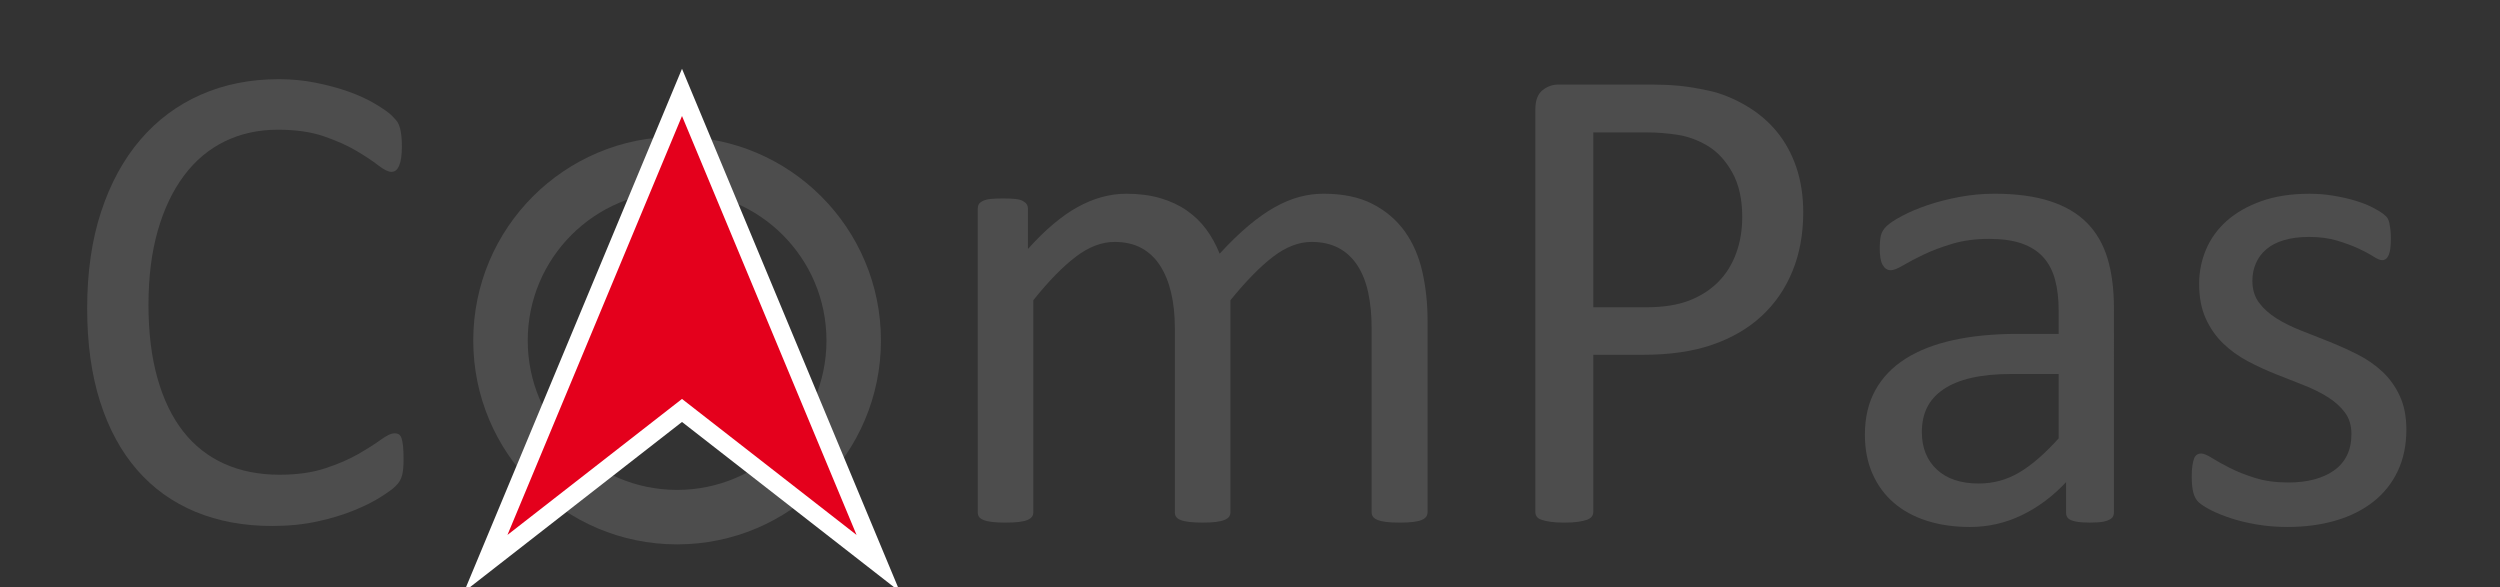 <?xml version="1.0" encoding="utf-8"?>
<!-- Generator: Adobe Illustrator 15.0.0, SVG Export Plug-In . SVG Version: 6.00 Build 0)  -->
<!DOCTYPE svg PUBLIC "-//W3C//DTD SVG 1.1//EN" "http://www.w3.org/Graphics/SVG/1.1/DTD/svg11.dtd">
<svg version="1.1" id="Layer_1" xmlns="http://www.w3.org/2000/svg" xmlns:xlink="http://www.w3.org/1999/xlink" x="0px" y="0px"
	 width="275.333px" height="64.667px" viewBox="0 0 275.333 64.667" enable-background="new 0 0 275.333 64.667"
	 xml:space="preserve">
<rect x="0" y="0" width="275.333" height="64.667" fill="#333333" stroke="none"/>
<g>
	<path fill="#4D4D4D" d="M157.219,56.405c0,0.198-0.05,0.365-0.148,0.501c-0.099,0.136-0.26,0.254-0.482,0.353
		s-0.532,0.173-0.928,0.223c-0.396,0.049-0.891,0.074-1.484,0.074c-0.619,0-1.126-0.025-1.521-0.074
		c-0.396-0.05-0.711-0.124-0.946-0.223c-0.235-0.099-0.402-0.216-0.501-0.353c-0.099-0.136-0.148-0.303-0.148-0.501V36.106
		c0-1.41-0.124-2.696-0.371-3.859c-0.248-1.163-0.644-2.165-1.188-3.006c-0.544-0.841-1.237-1.484-2.078-1.93
		c-0.841-0.445-1.831-0.668-2.969-0.668c-1.41,0-2.827,0.544-4.249,1.633c-1.423,1.089-2.987,2.685-4.694,4.787v23.342
		c0,0.198-0.05,0.365-0.148,0.501c-0.099,0.136-0.266,0.254-0.501,0.353c-0.235,0.099-0.551,0.173-0.946,0.223
		c-0.396,0.049-0.891,0.074-1.484,0.074c-0.569,0-1.058-0.025-1.466-0.074c-0.408-0.05-0.73-0.124-0.965-0.223
		c-0.235-0.099-0.396-0.216-0.482-0.353c-0.087-0.136-0.13-0.303-0.13-0.501V36.106c0-1.41-0.136-2.696-0.408-3.859
		c-0.272-1.163-0.681-2.165-1.225-3.006c-0.544-0.841-1.231-1.484-2.06-1.93c-0.829-0.445-1.813-0.668-2.95-0.668
		c-1.41,0-2.833,0.544-4.268,1.633c-1.435,1.089-2.994,2.685-4.676,4.787v23.342c0,0.198-0.05,0.365-0.148,0.501
		c-0.099,0.136-0.26,0.254-0.482,0.353s-0.532,0.173-0.928,0.223c-0.396,0.049-0.903,0.074-1.521,0.074
		c-0.594,0-1.089-0.025-1.484-0.074c-0.396-0.05-0.711-0.124-0.946-0.223c-0.235-0.099-0.396-0.216-0.482-0.353
		c-0.087-0.136-0.13-0.303-0.13-0.501V23.007c0-0.198,0.037-0.365,0.111-0.501c0.074-0.136,0.223-0.26,0.445-0.371
		s0.507-0.186,0.854-0.223c0.346-0.037,0.804-0.056,1.373-0.056c0.544,0,0.996,0.019,1.354,0.056
		c0.358,0.037,0.637,0.111,0.835,0.223c0.198,0.111,0.34,0.235,0.427,0.371c0.086,0.136,0.13,0.303,0.13,0.501v4.416
		c1.88-2.103,3.705-3.643,5.474-4.62c1.769-0.977,3.556-1.466,5.362-1.466c1.385,0,2.628,0.161,3.729,0.482
		c1.101,0.322,2.072,0.773,2.913,1.354c0.841,0.582,1.559,1.274,2.152,2.078c0.594,0.804,1.088,1.701,1.484,2.69
		c1.113-1.212,2.171-2.239,3.173-3.08c1.002-0.841,1.967-1.521,2.895-2.041s1.831-0.896,2.709-1.132
		c0.878-0.235,1.763-0.353,2.653-0.353c2.152,0,3.958,0.377,5.418,1.132c1.459,0.755,2.641,1.763,3.544,3.024
		c0.903,1.262,1.546,2.74,1.93,4.435c0.383,1.695,0.575,3.482,0.575,5.362V56.405z"/>
	<path fill="#4D4D4D" d="M198.596,23.378c0,2.4-0.396,4.564-1.188,6.494c-0.792,1.93-1.924,3.575-3.396,4.936
		c-1.472,1.361-3.278,2.412-5.418,3.154c-2.14,0.742-4.694,1.113-7.663,1.113h-5.455v17.293c0,0.198-0.056,0.371-0.167,0.52
		s-0.285,0.266-0.52,0.353c-0.235,0.087-0.557,0.161-0.965,0.223c-0.408,0.062-0.922,0.093-1.54,0.093
		c-0.619,0-1.132-0.031-1.54-0.093c-0.408-0.062-0.736-0.136-0.983-0.223c-0.248-0.086-0.421-0.204-0.52-0.353
		c-0.099-0.148-0.148-0.321-0.148-0.52V12.06c0-0.989,0.26-1.694,0.779-2.115c0.52-0.42,1.101-0.631,1.744-0.631h10.279
		c1.039,0,2.035,0.043,2.987,0.13c0.952,0.087,2.078,0.272,3.377,0.557c1.299,0.285,2.622,0.816,3.971,1.596
		c1.348,0.779,2.492,1.738,3.433,2.876c0.94,1.138,1.664,2.456,2.171,3.952C198.342,19.921,198.596,21.572,198.596,23.378z
		 M191.879,23.897c0-1.954-0.365-3.587-1.095-4.898c-0.73-1.311-1.633-2.288-2.709-2.932c-1.076-0.643-2.189-1.051-3.34-1.225
		c-1.15-0.173-2.27-0.26-3.358-0.26h-5.9v19.26h5.752c1.93,0,3.531-0.247,4.806-0.742c1.274-0.495,2.344-1.181,3.21-2.06
		c0.866-0.878,1.521-1.93,1.967-3.154S191.879,25.333,191.879,23.897z"/>
	<path fill="#4D4D4D" d="M232.811,56.442c0,0.297-0.099,0.52-0.297,0.668c-0.198,0.148-0.47,0.26-0.816,0.334
		c-0.347,0.074-0.854,0.111-1.521,0.111c-0.644,0-1.157-0.037-1.54-0.111c-0.384-0.074-0.662-0.186-0.835-0.334
		c-0.173-0.148-0.26-0.371-0.26-0.668v-3.34c-1.46,1.559-3.086,2.771-4.88,3.637c-1.794,0.866-3.692,1.299-5.696,1.299
		c-1.757,0-3.346-0.229-4.769-0.687c-1.423-0.458-2.635-1.119-3.637-1.985c-1.002-0.866-1.781-1.93-2.338-3.191
		s-0.835-2.696-0.835-4.305c0-1.88,0.383-3.513,1.15-4.898c0.767-1.385,1.868-2.536,3.303-3.451c1.435-0.915,3.191-1.602,5.27-2.06
		c2.078-0.458,4.416-0.687,7.014-0.687h4.602v-2.598c0-1.286-0.136-2.424-0.408-3.414c-0.272-0.989-0.711-1.812-1.317-2.468
		c-0.606-0.655-1.392-1.15-2.356-1.484s-2.152-0.501-3.563-0.501c-1.509,0-2.864,0.18-4.063,0.538
		c-1.2,0.359-2.251,0.755-3.154,1.188c-0.903,0.433-1.658,0.829-2.264,1.188c-0.606,0.359-1.058,0.538-1.354,0.538
		c-0.198,0-0.371-0.049-0.52-0.148c-0.148-0.099-0.278-0.247-0.39-0.445c-0.111-0.198-0.192-0.451-0.241-0.761
		c-0.05-0.309-0.074-0.649-0.074-1.021c0-0.618,0.043-1.107,0.13-1.466c0.086-0.358,0.297-0.699,0.631-1.021
		c0.334-0.321,0.909-0.699,1.726-1.132c0.816-0.433,1.756-0.829,2.82-1.188c1.063-0.358,2.227-0.655,3.488-0.891
		c1.262-0.235,2.536-0.353,3.822-0.353c2.399,0,4.44,0.272,6.123,0.816c1.682,0.544,3.043,1.342,4.082,2.394
		c1.039,1.052,1.793,2.356,2.264,3.915c0.47,1.559,0.705,3.377,0.705,5.455V56.442z M226.725,41.19h-5.232
		c-1.683,0-3.142,0.143-4.379,0.427c-1.237,0.285-2.264,0.705-3.08,1.262s-1.417,1.225-1.8,2.004
		c-0.384,0.779-0.575,1.676-0.575,2.69c0,1.732,0.55,3.111,1.651,4.138c1.101,1.027,2.641,1.54,4.62,1.54
		c1.608,0,3.099-0.408,4.472-1.225s2.814-2.065,4.323-3.748V41.19z"/>
	<path fill="#4D4D4D" d="M265.021,47.313c0,1.707-0.315,3.229-0.946,4.564s-1.528,2.462-2.69,3.377
		c-1.163,0.916-2.548,1.608-4.156,2.078c-1.608,0.47-3.377,0.705-5.307,0.705c-1.188,0-2.319-0.093-3.396-0.278
		s-2.041-0.421-2.895-0.705s-1.577-0.581-2.171-0.891c-0.594-0.309-1.027-0.587-1.299-0.835c-0.272-0.247-0.47-0.594-0.594-1.039
		c-0.124-0.445-0.186-1.051-0.186-1.818c0-0.47,0.024-0.866,0.074-1.188c0.049-0.321,0.111-0.581,0.186-0.779
		c0.074-0.198,0.179-0.34,0.315-0.427c0.136-0.086,0.291-0.13,0.464-0.13c0.272,0,0.674,0.167,1.206,0.501
		c0.532,0.334,1.188,0.699,1.967,1.095c0.779,0.396,1.701,0.761,2.765,1.095c1.063,0.334,2.288,0.501,3.674,0.501
		c1.039,0,1.979-0.111,2.82-0.334c0.841-0.223,1.571-0.55,2.189-0.983c0.618-0.433,1.095-0.983,1.429-1.651s0.501-1.459,0.501-2.375
		c0-0.94-0.241-1.731-0.724-2.375c-0.482-0.643-1.12-1.212-1.911-1.707c-0.792-0.495-1.683-0.934-2.672-1.317
		c-0.99-0.383-2.01-0.785-3.062-1.206c-1.052-0.42-2.078-0.896-3.08-1.429c-1.002-0.532-1.899-1.181-2.69-1.948
		c-0.792-0.767-1.429-1.682-1.911-2.746c-0.482-1.063-0.724-2.338-0.724-3.822c0-1.311,0.253-2.566,0.761-3.767
		c0.507-1.2,1.268-2.251,2.282-3.154c1.014-0.903,2.282-1.626,3.804-2.171c1.521-0.544,3.296-0.816,5.325-0.816
		c0.891,0,1.781,0.074,2.672,0.223s1.694,0.334,2.412,0.557c0.717,0.223,1.33,0.464,1.837,0.724c0.507,0.26,0.891,0.489,1.15,0.687
		c0.26,0.198,0.433,0.371,0.52,0.52c0.086,0.148,0.148,0.315,0.186,0.501s0.074,0.415,0.111,0.687
		c0.037,0.272,0.056,0.606,0.056,1.002c0,0.421-0.019,0.786-0.056,1.095c-0.037,0.31-0.099,0.563-0.186,0.761
		c-0.087,0.198-0.192,0.34-0.315,0.427c-0.124,0.087-0.26,0.13-0.408,0.13c-0.223,0-0.544-0.136-0.965-0.408
		c-0.421-0.272-0.965-0.563-1.633-0.872c-0.668-0.309-1.454-0.6-2.356-0.872c-0.903-0.272-1.936-0.408-3.099-0.408
		c-1.039,0-1.955,0.118-2.746,0.353c-0.792,0.235-1.441,0.569-1.948,1.002c-0.507,0.433-0.891,0.946-1.15,1.54
		s-0.39,1.237-0.39,1.93c0,0.965,0.247,1.775,0.742,2.431c0.495,0.656,1.138,1.231,1.93,1.726c0.792,0.495,1.694,0.94,2.709,1.336
		c1.014,0.396,2.047,0.804,3.099,1.225c1.051,0.421,2.09,0.891,3.117,1.41c1.026,0.52,1.936,1.15,2.728,1.893
		c0.792,0.742,1.429,1.633,1.911,2.672S265.021,45.879,265.021,47.313z"/>
</g>
<circle fill="none" stroke="#4D4D4D" stroke-width="6" stroke-miterlimit="10" cx="74.571" cy="37.504" r="19.45"/>
<polygon fill="#E4001C" stroke="#FFFFFF" stroke-width="2" stroke-miterlimit="10" points="75.111,45.204 53.5,62.042 
	75.111,10.175 96.722,62.042 "/>
<g>
	<path fill="#4D4D4D" d="M44.445,50.542c0,0.396-0.013,0.742-0.037,1.039c-0.025,0.297-0.068,0.557-0.13,0.779
		c-0.062,0.223-0.143,0.421-0.241,0.594c-0.099,0.173-0.272,0.384-0.52,0.631c-0.248,0.248-0.767,0.625-1.559,1.132
		c-0.792,0.507-1.775,1.002-2.95,1.484c-1.175,0.482-2.523,0.891-4.045,1.225s-3.186,0.501-4.991,0.501
		c-3.117,0-5.932-0.52-8.442-1.559c-2.511-1.039-4.651-2.573-6.42-4.602c-1.769-2.028-3.13-4.533-4.082-7.515
		C10.076,41.271,9.6,37.838,9.6,33.954c0-3.983,0.513-7.533,1.54-10.65c1.026-3.117,2.468-5.758,4.323-7.923
		c1.855-2.165,4.076-3.816,6.661-4.954c2.585-1.138,5.449-1.707,8.591-1.707c1.385,0,2.733,0.13,4.045,0.39
		c1.311,0.26,2.523,0.588,3.637,0.983c1.113,0.396,2.103,0.854,2.969,1.373c0.866,0.52,1.466,0.946,1.8,1.28s0.55,0.588,0.649,0.761
		c0.099,0.173,0.179,0.377,0.241,0.612c0.062,0.235,0.111,0.514,0.148,0.835c0.037,0.322,0.056,0.705,0.056,1.15
		c0,0.495-0.025,0.916-0.075,1.262c-0.05,0.347-0.124,0.637-0.224,0.872c-0.1,0.235-0.217,0.408-0.354,0.52
		s-0.305,0.167-0.504,0.167c-0.348,0-0.833-0.241-1.455-0.724c-0.623-0.482-1.425-1.014-2.407-1.596
		c-0.982-0.581-2.176-1.113-3.581-1.596s-3.09-0.724-5.055-0.724c-2.14,0-4.086,0.427-5.839,1.28s-3.252,2.109-4.495,3.767
		c-1.244,1.658-2.208,3.68-2.892,6.067c-0.685,2.388-1.026,5.115-1.026,8.183c0,3.043,0.329,5.733,0.989,8.071
		c0.659,2.338,1.604,4.292,2.835,5.863c1.231,1.571,2.742,2.759,4.532,3.563c1.791,0.804,3.818,1.206,6.082,1.206
		c1.915,0,3.587-0.235,5.017-0.705c1.43-0.47,2.649-0.996,3.656-1.577c1.007-0.581,1.834-1.107,2.481-1.577
		c0.646-0.47,1.156-0.705,1.529-0.705c0.174,0,0.324,0.037,0.448,0.111s0.224,0.217,0.299,0.427c0.074,0.21,0.13,0.501,0.167,0.872
		S44.445,49.973,44.445,50.542z"/>
</g>
</svg>
